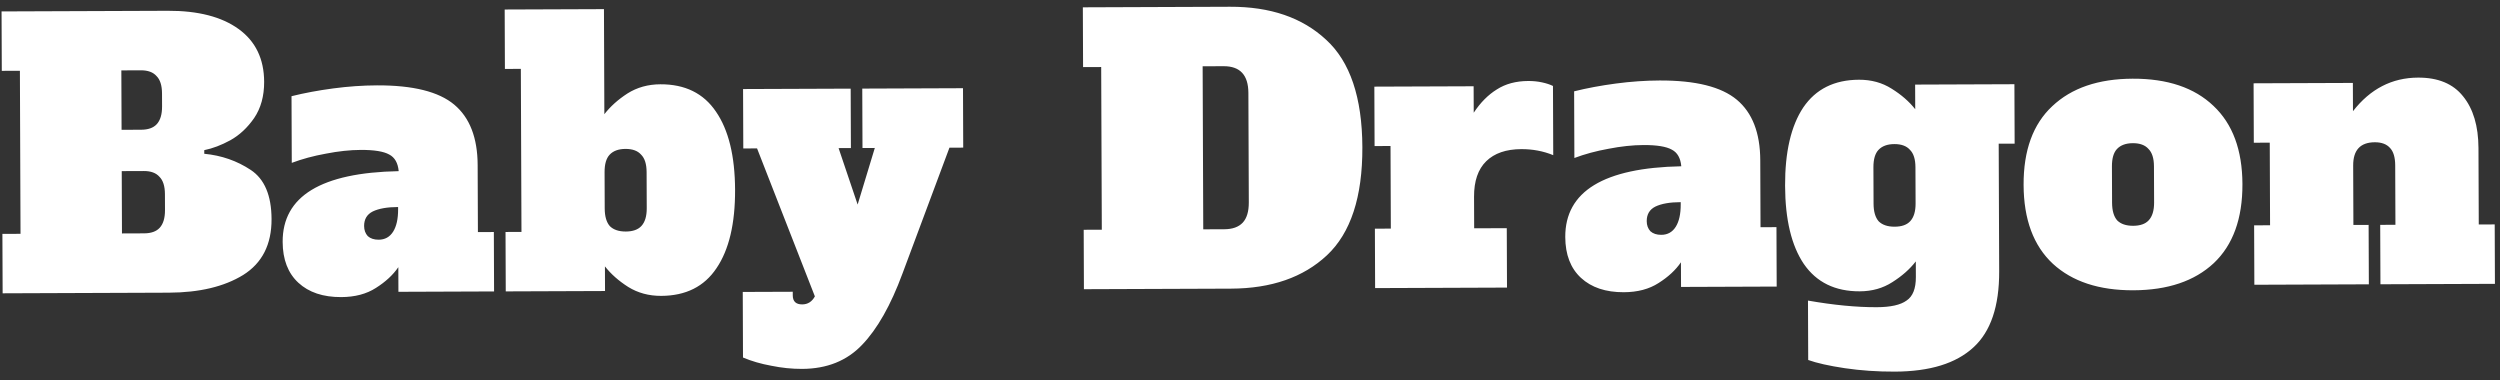 <svg width="414" height="63" viewBox="0 0 414 63" fill="none" xmlns="http://www.w3.org/2000/svg">
<rect x="0" y="0" width="414" height="63" fill="#333333" stroke="none"/>
<path d="M0.398 38.732L3.398 38.72L3.296 11.721L0.296 11.732L0.258 1.892L27.798 1.787C32.798 1.768 36.702 2.774 39.51 4.803C42.317 6.832 43.728 9.747 43.743 13.547C43.752 15.907 43.199 17.909 42.086 19.553C40.972 21.157 39.656 22.383 38.139 23.228C36.663 24.034 35.225 24.579 33.826 24.865L33.828 25.465C36.669 25.734 39.232 26.624 41.518 28.136C43.804 29.647 44.954 32.362 44.969 36.282C44.985 40.482 43.417 43.568 40.264 45.54C37.112 47.472 33.015 48.448 27.975 48.467L0.436 48.572L0.398 38.732ZM23.373 21.484C24.533 21.48 25.392 21.177 25.949 20.575C26.547 19.932 26.843 18.951 26.838 17.631L26.83 15.471C26.825 14.151 26.521 13.192 25.919 12.595C25.357 11.957 24.495 11.64 23.335 11.644L20.095 11.657L20.133 21.497L23.373 21.484ZM23.858 38.643C25.018 38.638 25.877 38.335 26.435 37.733C27.032 37.091 27.328 36.109 27.323 34.789L27.313 32.15C27.308 30.829 27.005 29.871 26.402 29.273C25.84 28.635 24.979 28.318 23.819 28.323L20.159 28.337L20.198 38.657L23.858 38.643ZM81.781 38.423L81.818 48.263L65.978 48.323L65.963 44.243C65.088 45.526 63.852 46.671 62.256 47.677C60.7 48.683 58.782 49.19 56.502 49.199C53.502 49.21 51.139 48.419 49.413 46.826C47.687 45.232 46.818 42.975 46.807 40.056C46.778 32.495 53.184 28.591 66.023 28.342C65.897 26.983 65.374 26.065 64.452 25.588C63.53 25.072 61.969 24.818 59.769 24.826C57.969 24.833 56.03 25.04 53.952 25.448C51.913 25.816 50.035 26.323 48.317 26.97L48.275 15.93C50.393 15.402 52.692 14.973 55.17 14.643C57.649 14.314 60.069 14.145 62.429 14.136C68.389 14.113 72.653 15.177 75.221 17.327C77.789 19.478 79.082 22.813 79.099 27.333L79.141 38.433L81.781 38.423ZM65.925 34.283C64.125 34.29 62.726 34.535 61.728 35.019C60.77 35.502 60.293 36.304 60.297 37.424C60.3 38.104 60.502 38.663 60.903 39.102C61.345 39.5 61.946 39.698 62.706 39.695C63.746 39.691 64.544 39.248 65.101 38.366C65.657 37.484 65.933 36.243 65.927 34.643L65.925 34.283ZM109.495 48.997C107.455 49.005 105.634 48.512 104.03 47.518C102.466 46.524 101.182 45.389 100.177 44.113L100.192 48.193L83.752 48.255L83.715 38.415L86.355 38.405L86.252 11.405L83.612 11.415L83.575 1.575L100.015 1.513L100.081 18.913C101.076 17.629 102.352 16.484 103.908 15.478C105.504 14.472 107.322 13.965 109.362 13.958C113.442 13.942 116.508 15.45 118.56 18.483C120.651 21.515 121.708 25.831 121.729 31.431C121.75 37.031 120.726 41.355 118.658 44.403C116.63 47.45 113.575 48.982 109.495 48.997ZM103.635 38.34C104.795 38.335 105.654 38.032 106.211 37.43C106.809 36.788 107.105 35.806 107.1 34.486L107.078 28.486C107.072 27.166 106.769 26.208 106.167 25.61C105.604 24.972 104.743 24.655 103.583 24.66C102.423 24.664 101.544 24.987 100.947 25.63C100.389 26.232 100.113 27.193 100.118 28.513L100.14 34.513C100.145 35.833 100.429 36.812 100.992 37.45C101.594 38.047 102.475 38.344 103.635 38.34ZM159.472 14.607L159.509 24.447L157.229 24.456L149.448 45.306C147.508 50.553 145.283 54.481 142.773 57.091C140.263 59.74 136.948 61.073 132.828 61.089C131.148 61.095 129.447 60.922 127.726 60.568C126.005 60.255 124.443 59.801 123.041 59.206L123 48.346L131.28 48.315L131.282 48.915C131.286 49.915 131.808 50.413 132.848 50.409C133.768 50.405 134.466 49.962 134.943 49.081L125.369 24.577L123.089 24.585L123.052 14.746L140.872 14.678L140.909 24.518L138.869 24.526L142.025 33.874L144.869 24.503L142.829 24.511L142.792 14.671L159.472 14.607ZM179.459 38.051L182.459 38.04L182.357 11.1L179.357 11.112L179.319 1.212L203.679 1.119C210.359 1.094 215.666 2.914 219.6 6.579C223.574 10.204 225.576 16.136 225.608 24.376C225.639 32.616 223.682 38.584 219.736 42.279C215.83 45.933 210.537 47.773 203.857 47.799L179.497 47.891L179.459 38.051ZM202.739 37.963C204.099 37.958 205.118 37.594 205.795 36.871C206.472 36.149 206.808 35.028 206.802 33.508L206.733 15.388C206.722 12.428 205.357 10.953 202.637 10.963L199.157 10.976L199.259 37.976L202.739 37.963ZM253.089 13.412C253.889 13.409 254.649 13.486 255.37 13.643C256.09 13.8 256.691 13.998 257.172 14.236L257.216 25.696C255.573 25.022 253.812 24.689 251.932 24.696C249.412 24.706 247.474 25.373 246.119 26.698C244.764 28.023 244.092 29.986 244.102 32.586L244.122 37.806L249.522 37.785L249.559 47.625L227.719 47.708L227.682 37.868L230.322 37.858L230.27 24.178L227.63 24.188L227.592 14.348L244.032 14.286L244.049 18.666C245.162 16.982 246.438 15.697 247.874 14.811C249.311 13.886 251.049 13.419 253.089 13.412ZM294.182 37.616L294.219 47.456L278.379 47.516L278.364 43.436C277.489 44.719 276.253 45.864 274.657 46.87C273.101 47.876 271.183 48.383 268.903 48.392C265.903 48.403 263.54 47.612 261.814 46.019C260.087 44.425 259.219 42.169 259.208 39.248C259.179 31.689 265.584 27.784 278.423 27.535C278.298 26.176 277.775 25.258 276.853 24.781C275.931 24.265 274.37 24.011 272.17 24.019C270.37 24.026 268.431 24.233 266.352 24.641C264.314 25.009 262.436 25.516 260.718 26.163L260.676 15.123C262.794 14.595 265.093 14.166 267.571 13.836C270.05 13.507 272.469 13.338 274.829 13.329C280.789 13.306 285.053 14.37 287.622 16.52C290.19 18.671 291.482 22.006 291.5 26.526L291.542 37.626L294.182 37.616ZM278.326 33.476C276.526 33.483 275.127 33.728 274.129 34.212C273.171 34.695 272.694 35.497 272.698 36.617C272.7 37.297 272.903 37.856 273.304 38.295C273.746 38.693 274.347 38.891 275.107 38.888C276.147 38.884 276.945 38.441 277.501 37.559C278.058 36.677 278.333 35.436 278.327 33.836L278.326 33.476ZM313.787 61.541C310.907 61.552 308.146 61.363 305.505 60.973C302.903 60.583 300.881 60.13 299.439 59.616L299.402 49.776C303.645 50.52 307.446 50.885 310.806 50.873C313.086 50.864 314.725 50.498 315.722 49.774C316.76 49.09 317.275 47.788 317.267 45.868L317.258 43.288C316.262 44.572 314.967 45.717 313.371 46.723C311.814 47.729 310.016 48.236 307.976 48.243C303.896 48.259 300.811 46.751 298.719 43.718C296.668 40.686 295.631 36.37 295.61 30.77C295.589 25.17 296.592 20.846 298.621 17.799C300.689 14.751 303.763 13.219 307.843 13.204C309.883 13.196 311.685 13.689 313.249 14.683C314.853 15.677 316.157 16.812 317.162 18.088L317.146 14.008L333.586 13.946L333.624 23.786L330.984 23.796L331.064 44.916C331.086 50.715 329.662 54.921 326.792 57.532C323.922 60.183 319.587 61.519 313.787 61.541ZM313.756 37.541C314.916 37.537 315.775 37.234 316.332 36.631C316.93 35.989 317.226 35.008 317.221 33.688L317.198 27.688C317.193 26.368 316.89 25.409 316.287 24.811C315.725 24.174 314.864 23.857 313.704 23.861C312.544 23.866 311.665 24.189 311.067 24.831C310.51 25.433 310.233 26.395 310.238 27.715L310.261 33.715C310.266 35.035 310.55 36.013 311.112 36.651C311.715 37.249 312.596 37.546 313.756 37.541ZM353.294 48.071C347.614 48.093 343.168 46.63 339.957 43.682C336.746 40.694 335.129 36.34 335.107 30.62C335.086 24.9 336.669 20.554 339.858 17.582C343.046 14.57 347.481 13.053 353.161 13.031C358.921 13.009 363.386 14.512 366.558 17.541C369.729 20.528 371.326 24.842 371.347 30.482C371.369 36.202 369.785 40.568 366.597 43.581C363.408 46.553 358.974 48.05 353.294 48.071ZM353.253 37.391C354.413 37.387 355.272 37.084 355.83 36.481C356.427 35.839 356.724 34.858 356.719 33.538L356.696 27.538C356.691 26.218 356.387 25.259 355.785 24.661C355.222 24.024 354.361 23.707 353.201 23.711C352.041 23.716 351.163 24.039 350.565 24.681C350.007 25.283 349.731 26.244 349.736 27.564L349.759 33.564C349.764 34.884 350.047 35.863 350.61 36.501C351.212 37.099 352.093 37.396 353.253 37.391ZM413.123 37.164L413.16 47.004L394.201 47.076L394.163 37.236L396.683 37.226L396.646 27.386C396.641 26.066 396.357 25.107 395.795 24.509C395.232 23.872 394.391 23.555 393.271 23.559C390.871 23.568 389.676 24.853 389.686 27.413L389.723 37.253L392.243 37.243L392.281 47.083L373.321 47.155L373.283 37.315L375.923 37.305L375.871 23.625L373.231 23.635L373.194 13.795L389.634 13.733L389.652 18.413C392.518 14.722 396.111 12.868 400.431 12.852C403.75 12.839 406.234 13.87 407.882 15.944C409.57 18.017 410.421 20.874 410.435 24.514L410.483 37.174L413.123 37.164Z" fill="white"/>
</svg>
